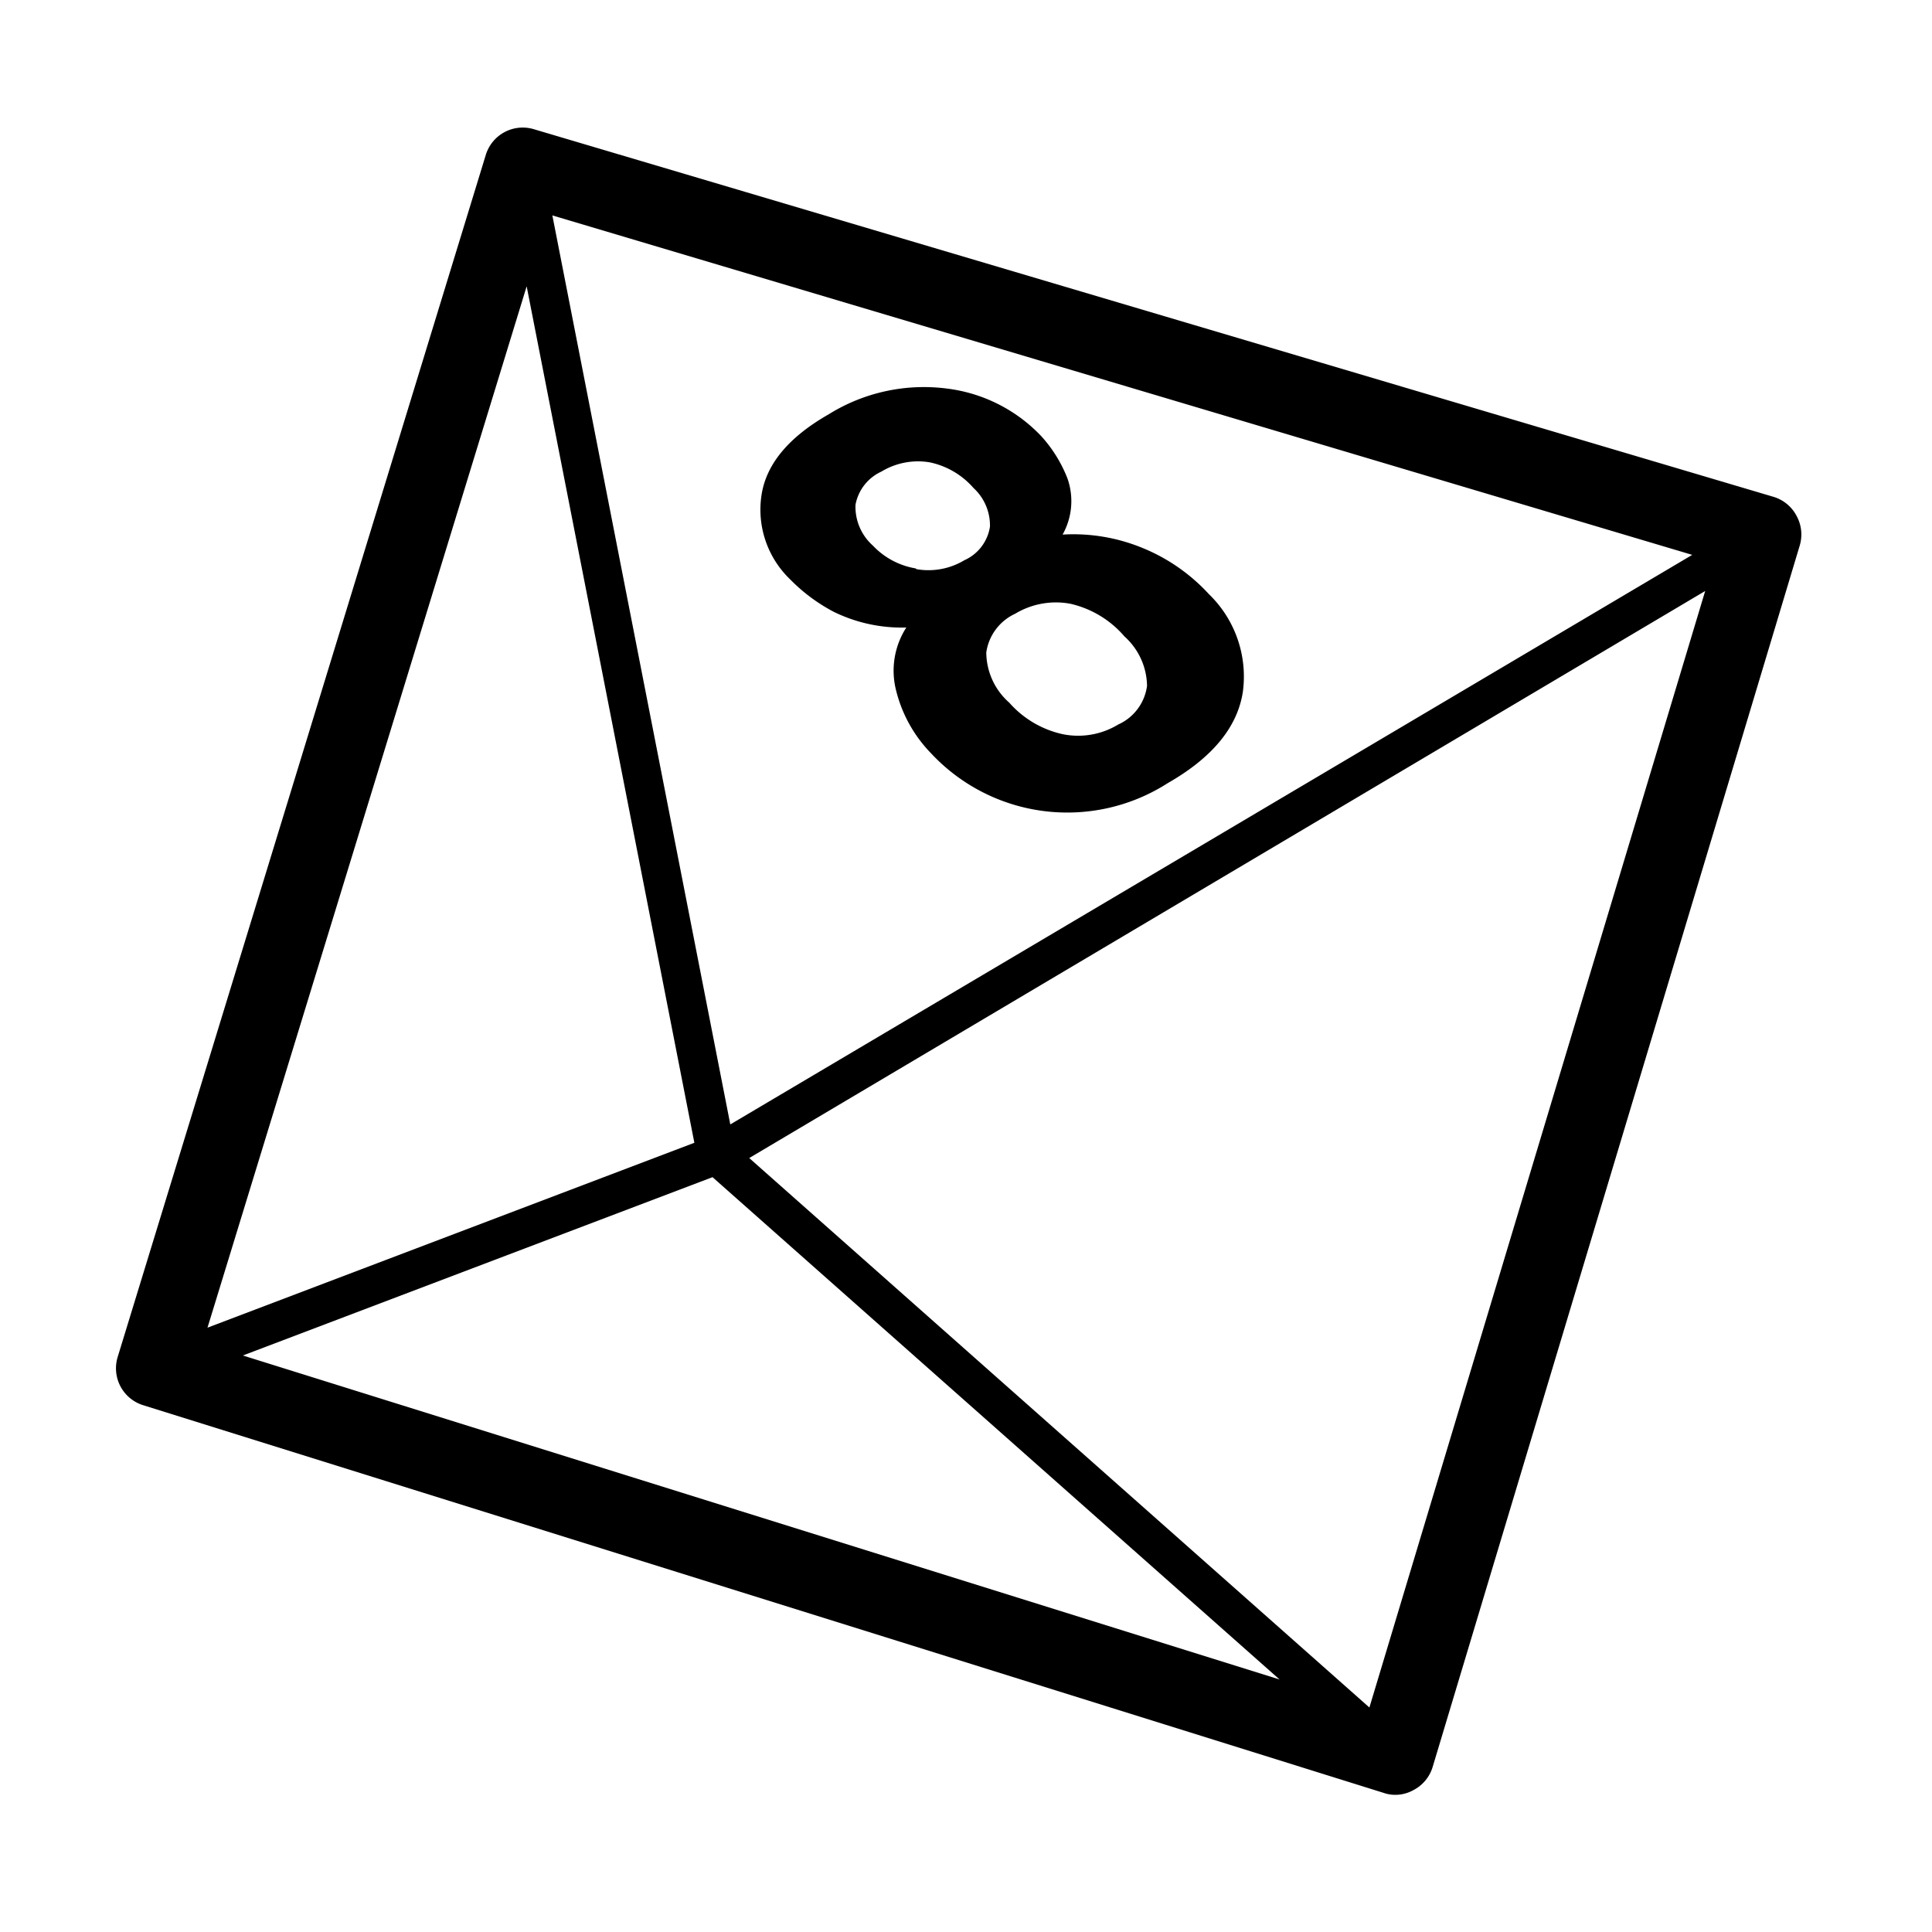 <svg height='300px' width='300px'  fill="#000000" xmlns="http://www.w3.org/2000/svg" viewBox="0 0 100 100" x="0px" y="0px"><title>Artboard 3</title><path d="M46.37,35.69a4.13,4.13,0,0,1,.54-3.21,8,8,0,0,1-3.75-.81A9,9,0,0,1,40.91,30a5,5,0,0,1-1.49-4.4q.38-2.39,3.48-4.16A9.32,9.32,0,0,1,49,20.11a8.09,8.09,0,0,1,4.89,2.46,7.07,7.07,0,0,1,1.36,2.19A3.54,3.54,0,0,1,55,27.67a9.41,9.41,0,0,1,4.18.71,9.55,9.55,0,0,1,3.39,2.37,5.93,5.93,0,0,1,1.76,5.06q-.42,2.74-3.88,4.72A9.64,9.64,0,0,1,48.2,39,7.12,7.12,0,0,1,46.37,35.69ZM55,38a4,4,0,0,0,2.88-.5,2.56,2.56,0,0,0,1.49-2,3.5,3.5,0,0,0-1.17-2.56,5.21,5.21,0,0,0-2.8-1.69,4.09,4.09,0,0,0-2.86.52,2.61,2.61,0,0,0-1.49,2,3.49,3.49,0,0,0,1.19,2.6A5.16,5.16,0,0,0,55,38Zm-7.56-8.54A3.6,3.6,0,0,0,49.91,29a2.28,2.28,0,0,0,1.33-1.74,2.63,2.63,0,0,0-.85-2,4.13,4.13,0,0,0-2.27-1.33,3.66,3.66,0,0,0-2.5.48,2.36,2.36,0,0,0-1.34,1.72,2.69,2.69,0,0,0,.9,2.11A3.94,3.94,0,0,0,47.39,29.42ZM93,26.72a2,2,0,0,0-1.19-1L27.64,6.69A2,2,0,0,0,25.15,8L6.09,70.24A2,2,0,0,0,7.4,72.73L71.62,92.8a1.8,1.8,0,0,0,.6.1,1.92,1.92,0,0,0,.93-.24,2,2,0,0,0,1-1.19l19-63.22A2,2,0,0,0,93,26.72Zm-5.41,2L37.8,58.2,28.59,11.15ZM27.26,14.82l8.68,44.33-25.2,9.57ZM12.57,70.16l24.31-9.23,29.35,26ZM70.88,88.38,38.78,59.94,88.26,30.59Z"></path></svg>